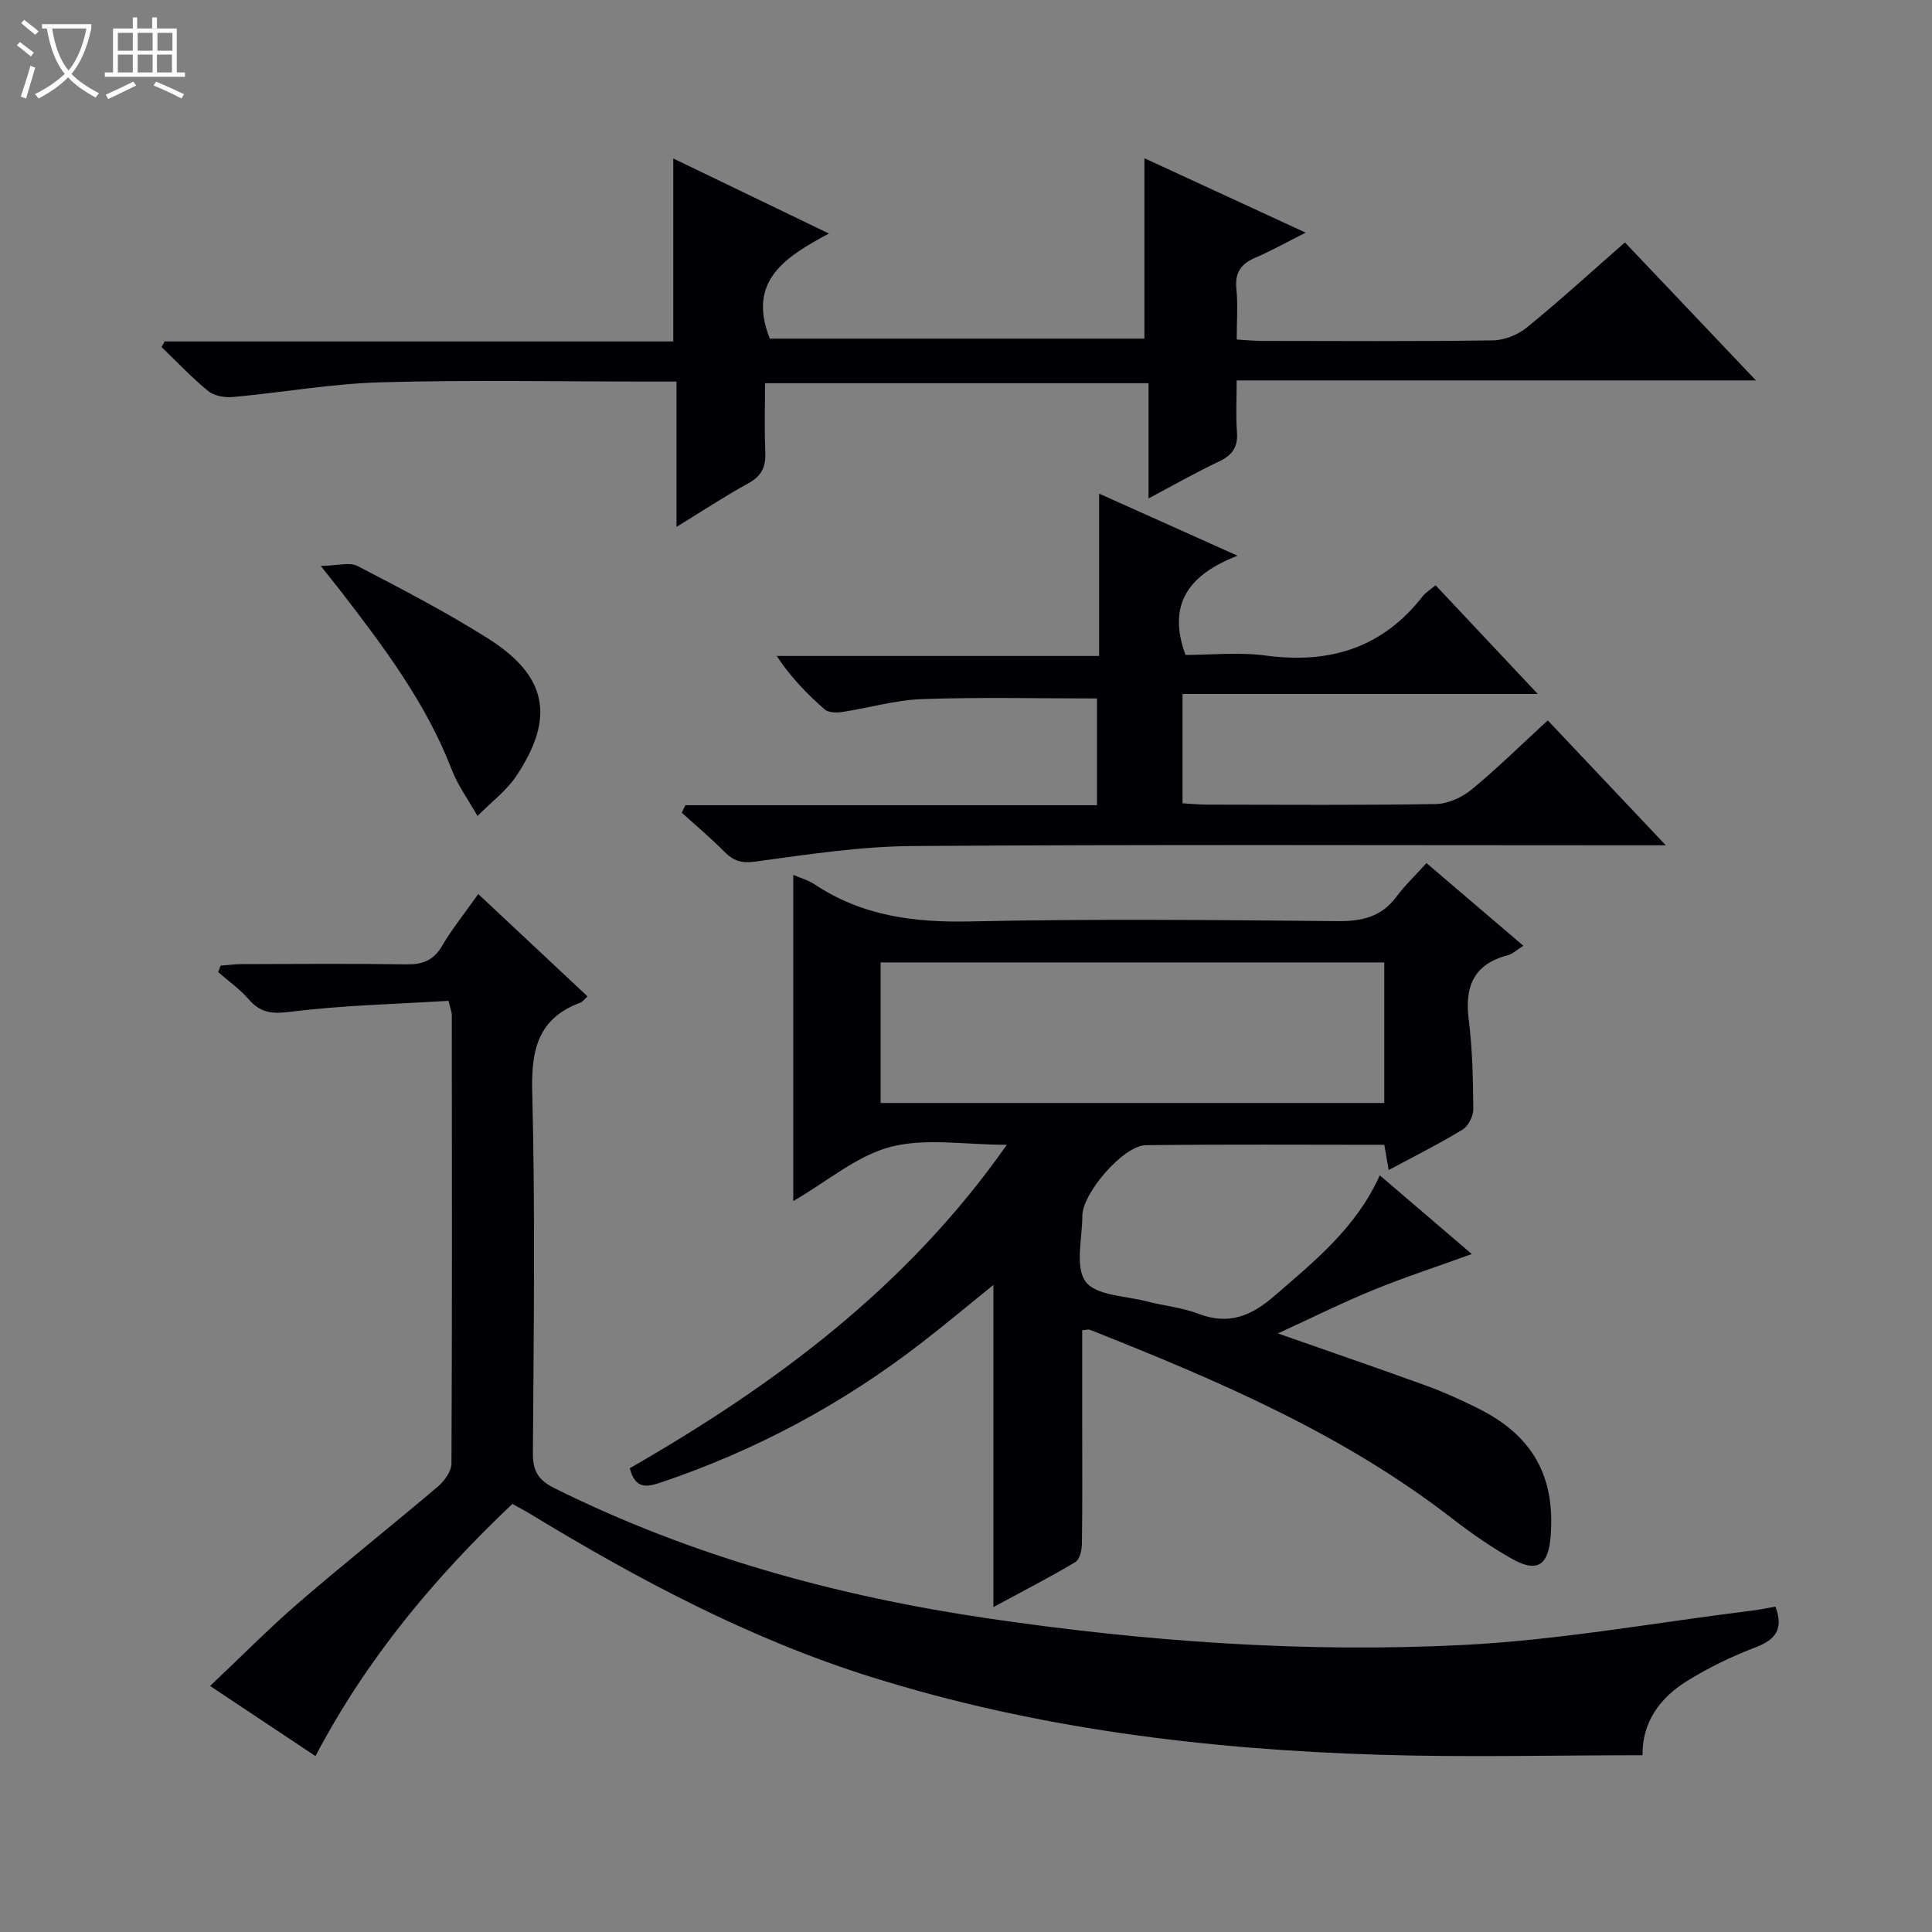 <svg enable-background="new 0 0 400 400" viewBox="0 0 400 400" xmlns="http://www.w3.org/2000/svg"><rect x="0" y="0" width="400" height="400" fill="#808080" stroke="none"/><path d="m6.4 11.7c-1-.8-1.9-1.6-2.9-2.3l.6-.7c.9.7 1.9 1.4 2.9 2.2zm-2.1 8.3c.7-2.1 1.4-4.2 2-6.4.2.1.6.3 1 .4-.7 2.3-1.3 4.4-1.9 6.4zm3-12.8c-1.1-.9-2.1-1.7-2.9-2.4l.6-.7c1 .8 2 1.5 3 2.4zm1.4-1.3v-.9h10.2v.9c-.9 4.2-2.3 7.3-4.1 9.4 1.3 1.4 3.2 2.7 5.7 4-.2.2-.4.5-.7.9-2.5-1.4-4.4-2.7-5.7-4.2-1.4 1.5-3.5 3-6.1 4.4 0 0 0 0-.1-.1-.3-.4-.5-.7-.7-.8 2.7-1.3 4.7-2.8 6.2-4.2-1.8-2.2-3-5.3-3.7-9.4zm9.2 0h-7.1c.6 3.8 1.7 6.7 3.4 8.7 1.7-2.1 2.9-4.8 3.7-8.7z" fill="#fcfbfa"/><path d="m31.6 3.6h.9v2.3h4.1v9.1h1.7v.9h-16.6v-.9h1.7v-9.1h4.1v-2.3h.9v2.3h3.1v-2.3zm-4 13.3.6.8c-1.9.9-3.8 1.9-5.8 2.8-.2-.3-.3-.6-.5-.9 2-.9 3.9-1.8 5.7-2.7zm-3.2-10.1v3.7h3.1v-3.7zm0 4.5v3.7h3.1v-3.7zm4.1-4.5v3.7h3.1v-3.7zm0 4.5v3.7h3.1v-3.7zm9.1 9.1c-2.1-1.1-4.1-2-5.8-2.7l.5-.8c2.2.9 4.1 1.8 5.8 2.6zm-1.9-13.6h-3.1v3.7h3.1zm-3.2 4.5v3.7h3.1v-3.7z" fill="#fcfbfa"/><g fill="#010105"><path d="m315.39 195.81c-1.32.82-2.19 1.69-3.22 1.96-7.12 1.86-8.96 6.54-8.08 13.42.78 6.09.88 12.28.94 18.43.01 1.44-1 3.5-2.19 4.23-4.81 2.93-9.86 5.46-15.33 8.4-.32-1.86-.57-3.35-.9-5.23-16.43 0-32.9-.12-49.38.08-4.63.06-13.13 9.92-13.14 14.63-.01 4.66-1.57 10.57.68 13.62 2.15 2.92 8.32 2.94 12.75 4.1 3.53.93 7.26 1.26 10.63 2.56 6.24 2.4 10.95.42 15.7-3.7 8.32-7.21 16.91-14.08 21.82-24.97 6.37 5.45 12.51 10.7 19.05 16.3-7.16 2.59-13.86 4.77-20.37 7.43-6.38 2.61-12.57 5.69-19.78 9 11.14 3.91 20.99 7.28 30.77 10.84 3.59 1.3 7.09 2.9 10.51 4.59 11.42 5.64 16.19 14.08 15.19 26.61-.48 6.06-2.81 7.56-8.07 4.59-4.33-2.45-8.46-5.32-12.39-8.37-22.64-17.53-48.62-28.59-74.94-39.02-.27-.11-.64.03-1.58.1v19.7c0 8.17.06 16.33-.06 24.5-.02 1.31-.46 3.27-1.37 3.81-5.24 3.12-10.68 5.91-16.96 9.31 0-22.48 0-44 0-66.7-5.55 4.49-10.06 8.27-14.72 11.87-16.44 12.74-34.52 22.45-54.25 29.07-2.84.95-5.19 1.34-6.31-2.99 29.76-17.1 57.28-37.32 78.06-66.96-8.66 0-16.78-1.46-24.04.42-6.94 1.8-12.99 7.06-20.17 11.23 0-23.33 0-45.28 0-67.53 1.48.64 3.1 1.08 4.42 1.96 9.83 6.54 20.61 7.93 32.26 7.67 25.32-.55 50.66-.3 75.99-.06 5.05.05 9.05-.85 12.17-5.01 1.79-2.39 3.98-4.48 6.26-7.01 6.9 5.89 13.3 11.36 20.05 17.12zm-28.79 32.55c0-10.09 0-19.64 0-29.1-34.98 0-69.55 0-104.28 0v29.1z"/><path d="m106.08 311.37c-16.11 15.25-30.2 32.09-40.76 52.21-7.2-4.79-14.09-9.37-21.82-14.52 6.36-6 12.17-11.91 18.43-17.31 9.44-8.16 19.24-15.91 28.75-23.99 1.34-1.14 2.78-3.14 2.79-4.75.15-30.99.1-61.98.07-92.97 0-.48-.22-.95-.68-2.83-10.79.67-21.82.91-32.72 2.27-3.8.47-6.17.27-8.63-2.57-1.83-2.12-4.2-3.77-6.33-5.64.16-.45.33-.89.49-1.34 1.49-.11 2.99-.32 4.48-.32 11.33-.03 22.66-.12 33.99.05 3.34.05 5.6-.8 7.37-3.8 2.09-3.56 4.71-6.8 7.51-10.76 7.68 7.2 15.12 14.17 22.62 21.19-.69.63-1 1.12-1.44 1.28-8.73 3.23-10.23 9.62-10.01 18.38.64 24.98.3 49.98.14 74.97-.02 3.71 1.18 5.56 4.48 7.2 28.39 14.11 58.47 22.35 89.74 26.95 32.68 4.8 65.53 7.17 98.46 5.5 20-1.02 39.87-4.65 59.79-7.12 1.61-.2 3.2-.54 4.79-.82 1.72 4.66.04 6.85-4.16 8.45-4.93 1.88-9.77 4.22-14.24 7.01-5.59 3.49-9.23 8.57-9.12 15.31-18.35 0-36.49.46-54.59-.1-35.63-1.1-70.86-5.36-105.04-16.08-25.25-7.91-48.4-20.24-70.9-33.92-.99-.6-2.02-1.12-3.46-1.93z"/><path d="m34.08 70.69h105.31c0-12.79 0-25 0-37.88 10.41 5.02 20.78 10.02 32.23 15.54-9.1 4.88-16.97 9.84-12.24 21.76h77.56c0-12.38 0-24.6 0-37.35 10.55 4.86 21.42 9.88 33.39 15.41-4.07 2.04-7.15 3.78-10.38 5.16-2.98 1.27-4.32 3.08-3.97 6.47.34 3.29.07 6.64.07 10.49 1.85.11 3.45.28 5.04.29 16 .02 32 .12 48-.11 2.39-.03 5.19-1.16 7.05-2.68 6.82-5.56 13.33-11.51 20.28-17.6 8.92 9.4 17.68 18.61 27.14 28.58-36.26 0-71.48 0-107.52 0 0 3.83-.2 7.26.06 10.65.24 3.12-.95 4.83-3.74 6.14-4.75 2.24-9.33 4.86-14.57 7.63 0-8.32 0-15.92 0-23.85-26.47 0-52.55 0-79.4 0 0 4.68-.15 9.46.06 14.22.13 2.98-.67 4.93-3.43 6.45-4.91 2.7-9.6 5.79-14.96 9.08 0-10.2 0-19.77 0-30.09-2.15 0-3.9 0-5.66 0-18.5 0-37.01-.37-55.5.15-10.25.28-20.45 2.12-30.69 3.05-1.68.15-3.87-.23-5.11-1.24-3.42-2.79-6.46-6.04-9.66-9.11.23-.38.44-.77.64-1.16z"/><path d="m141.9 166.71h85.22c0-7.63 0-14.84 0-22.1-12.06 0-24.14-.29-36.2.13-5.58.2-11.1 1.85-16.67 2.69-1.15.17-2.77.1-3.54-.58-3.59-3.16-6.95-6.57-9.91-11.04h66.76c0-11.32 0-21.99 0-33.61 9.73 4.36 18.45 8.27 28.65 12.85-9.89 3.87-14.67 9.84-10.77 20.55 5.14 0 10.98-.63 16.64.13 13.19 1.76 24.13-1.56 32.47-12.28.59-.76 1.48-1.28 2.67-2.28 6.91 7.35 13.7 14.58 21.16 22.51-24.89 0-49.02 0-73.55 0v22.63c1.71.1 3.32.27 4.93.28 15.83.02 31.66.14 47.48-.12 2.5-.04 5.4-1.34 7.38-2.96 5.38-4.43 10.37-9.34 15.83-14.36 7.92 8.38 15.72 16.64 24.44 25.86-2.95 0-4.68 0-6.41 0-49.81 0-99.62-.19-149.43.15-10.89.07-21.8 1.74-32.63 3.22-2.92.4-4.56-.13-6.46-2.05-2.79-2.83-5.86-5.39-8.8-8.06.23-.53.49-1.05.74-1.56z"/><path d="m66.41 117.17c3.47-.05 5.96-.84 7.6.01 9.13 4.74 18.29 9.5 26.98 14.98 12.3 7.75 13.99 16.36 5.95 28.44-2.11 3.17-5.36 5.58-8.08 8.34-1.81-3.21-4.05-6.27-5.36-9.67-5.29-13.69-13.97-25.22-22.8-36.69-1.01-1.29-2.05-2.58-4.29-5.41z"/></g></svg>